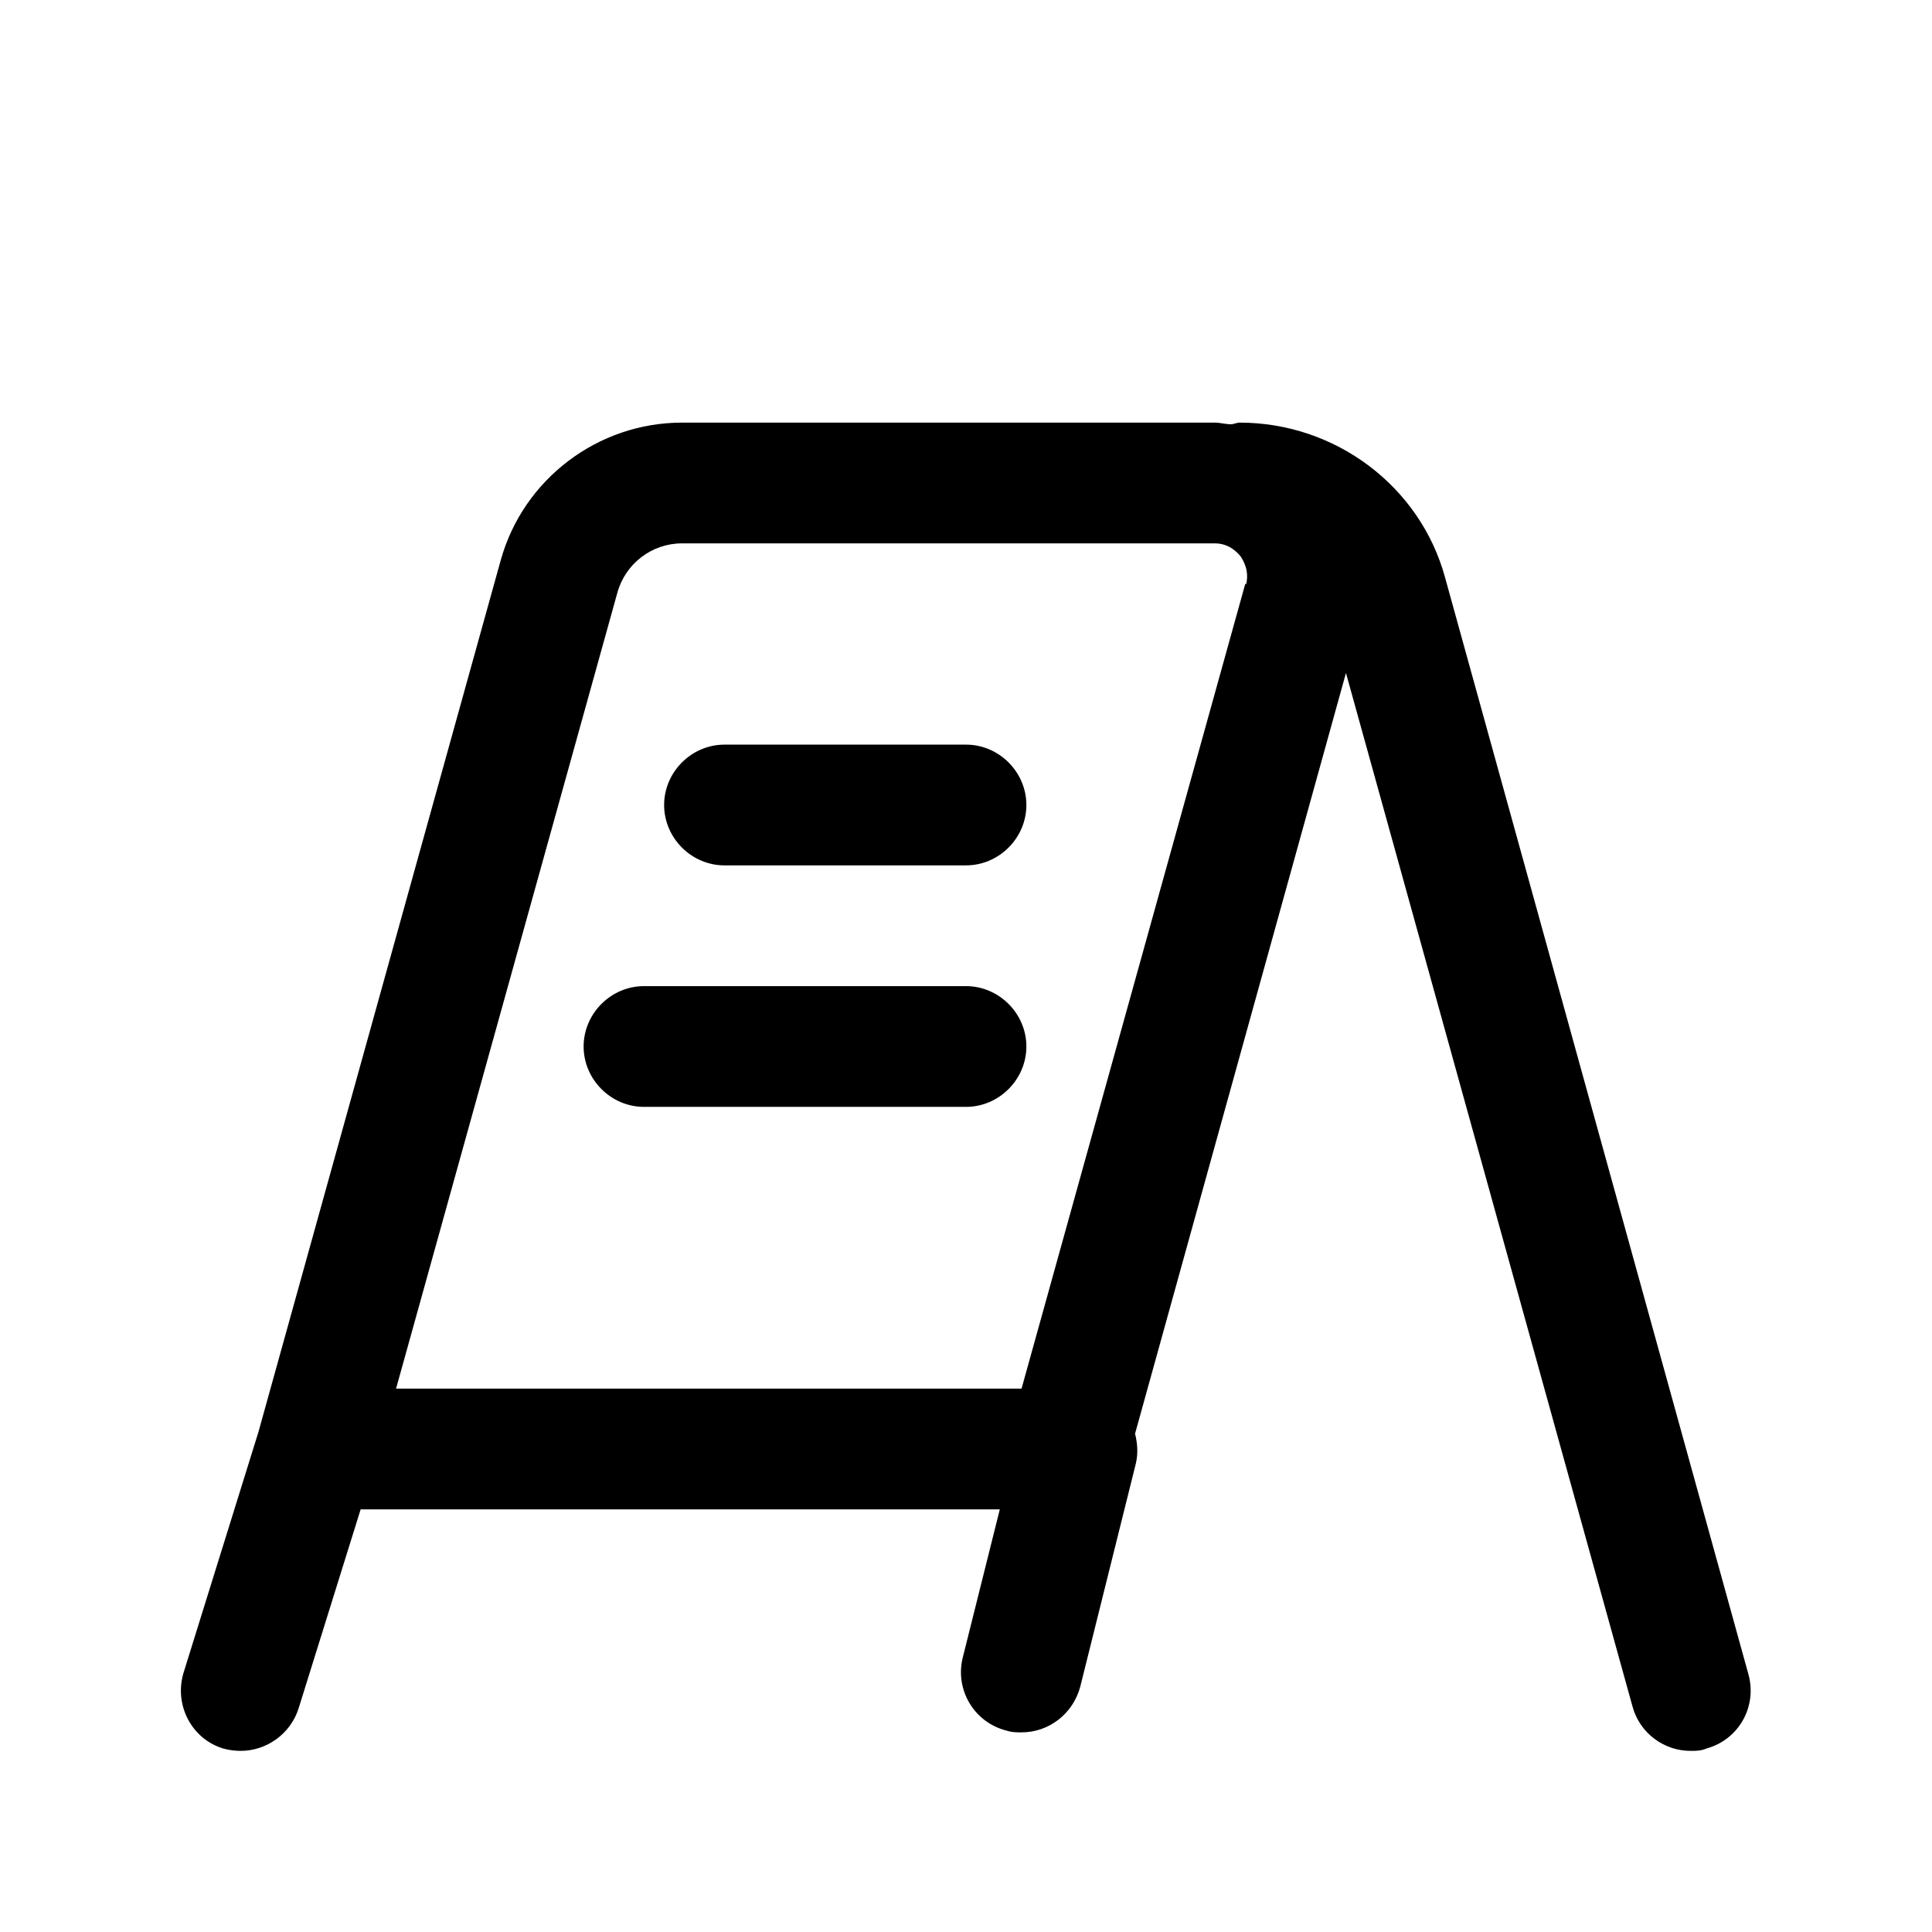 <svg width="24" height="24" viewBox="0 0 24 24" fill="none" xmlns="http://www.w3.org/2000/svg">
<path d="M21.72 20.8L17.95 7.17C17.64 6.04 16.59 5.25 15.4 5.25C15.36 5.25 15.33 5.27 15.29 5.27C15.22 5.27 15.16 5.25 15.09 5.25H8.47C7.43 5.25 6.5 5.95 6.22 6.96L3.21 17.79L2.28 20.78C2.16 21.18 2.38 21.6 2.77 21.72C2.84 21.74 2.92 21.75 2.99 21.75C3.31 21.75 3.61 21.54 3.71 21.22L4.48 18.75H12.42L11.96 20.59C11.86 20.99 12.1 21.4 12.51 21.5C12.57 21.52 12.63 21.52 12.69 21.52C13.03 21.52 13.33 21.29 13.42 20.95L14.11 18.18C14.14 18.05 14.13 17.93 14.1 17.81L16.72 8.36L20.28 21.2C20.37 21.53 20.67 21.75 21 21.75C21.07 21.75 21.13 21.75 21.2 21.72C21.6 21.61 21.83 21.2 21.72 20.8ZM15.47 7.25L12.69 17.25H4.92L7.67 7.36C7.77 7 8.1 6.75 8.47 6.75H15.09C15.26 6.75 15.36 6.85 15.41 6.91C15.45 6.97 15.52 7.09 15.48 7.26L15.47 7.25Z" fill="black"/>
<path d="M12 9.25H9C8.59 9.25 8.25 9.59 8.25 10C8.25 10.41 8.59 10.75 9 10.75H12C12.41 10.75 12.75 10.41 12.75 10C12.75 9.59 12.41 9.25 12 9.25Z" fill="black"/>
<path d="M12 12.25H8C7.59 12.25 7.25 12.59 7.25 13C7.25 13.41 7.59 13.75 8 13.75H12C12.41 13.75 12.75 13.41 12.75 13C12.75 12.59 12.41 12.25 12 12.25Z" fill="black"/>
</svg>
